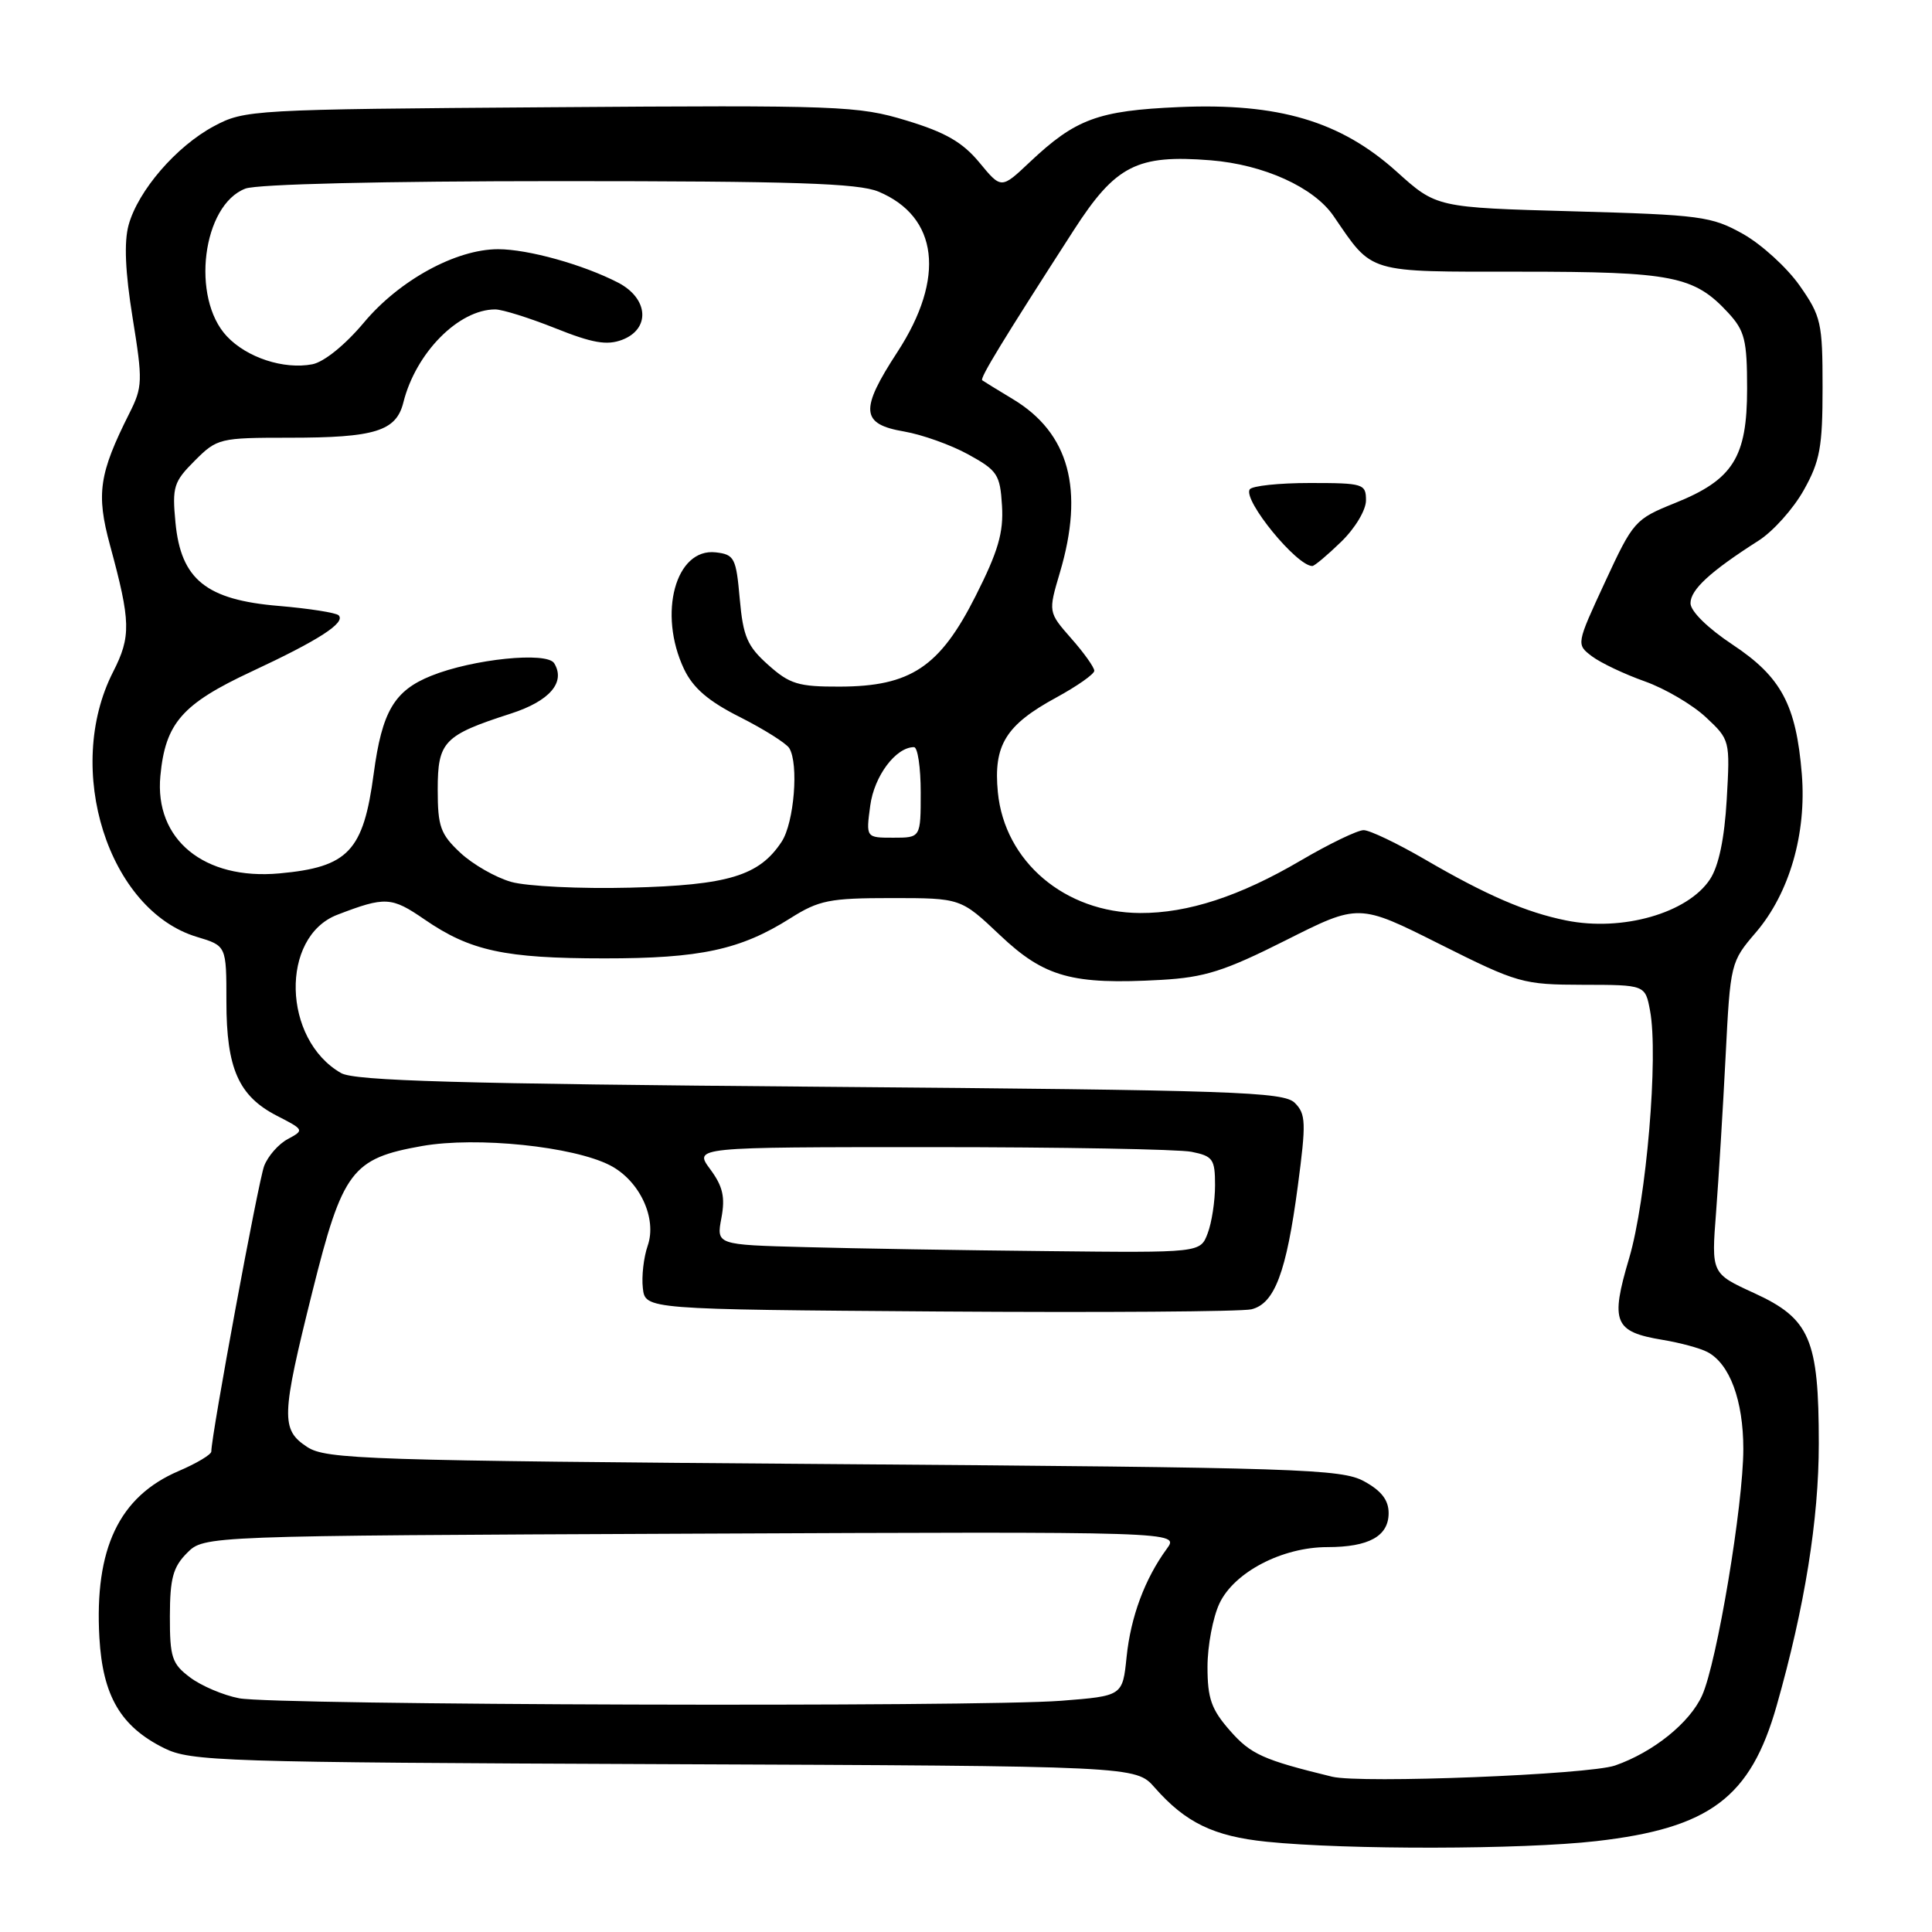 <?xml version="1.0" encoding="UTF-8" standalone="no"?>
<!DOCTYPE svg PUBLIC "-//W3C//DTD SVG 1.1//EN" "http://www.w3.org/Graphics/SVG/1.1/DTD/svg11.dtd" >
<svg xmlns="http://www.w3.org/2000/svg" xmlns:xlink="http://www.w3.org/1999/xlink" version="1.1" viewBox="0 0 256 256">
 <g >
 <path fill="currentColor"
d=" M 211.50 243.96 C 226.57 242.24 231.96 238.19 235.42 226.00 C 239.14 212.91 241.00 201.34 241.00 191.29 C 241.00 177.43 239.84 174.73 232.41 171.33 C 226.76 168.74 226.76 168.74 227.39 160.62 C 227.73 156.15 228.30 146.88 228.65 140.00 C 229.28 127.61 229.31 127.46 232.68 123.53 C 237.11 118.34 239.39 110.46 238.75 102.57 C 238.00 93.39 236.03 89.70 229.58 85.42 C 226.28 83.23 224.00 80.99 224.00 79.93 C 224.00 78.13 226.61 75.73 233.00 71.65 C 234.93 70.43 237.62 67.42 239.00 64.96 C 241.16 61.11 241.50 59.25 241.50 51.34 C 241.50 42.75 241.31 41.91 238.46 37.84 C 236.78 35.45 233.41 32.38 230.96 31.00 C 226.78 28.66 225.36 28.47 208.42 28.00 C 190.34 27.50 190.34 27.50 185.06 22.74 C 177.62 16.05 169.41 13.62 156.20 14.19 C 145.49 14.66 142.52 15.75 136.43 21.50 C 132.67 25.05 132.67 25.05 129.77 21.53 C 127.55 18.85 125.27 17.53 120.11 15.97 C 113.70 14.02 111.30 13.93 72.93 14.21 C 33.35 14.49 32.41 14.55 28.35 16.72 C 23.37 19.38 18.30 25.25 17.04 29.82 C 16.42 32.08 16.59 36.02 17.57 42.10 C 18.93 50.50 18.90 51.27 17.14 54.77 C 13.12 62.77 12.73 65.43 14.57 72.22 C 17.34 82.40 17.38 84.33 14.98 89.04 C 8.42 101.91 14.35 120.63 26.11 124.15 C 30.00 125.32 30.00 125.32 30.00 132.71 C 30.00 141.59 31.62 145.24 36.70 147.85 C 40.31 149.70 40.33 149.75 38.14 150.93 C 36.91 151.58 35.50 153.19 35.00 154.50 C 34.23 156.53 28.00 190.18 28.00 192.33 C 28.00 192.74 26.04 193.91 23.65 194.93 C 15.78 198.31 12.50 205.20 13.17 217.00 C 13.61 224.71 15.98 228.77 21.73 231.63 C 25.28 233.39 29.21 233.52 88.00 233.76 C 150.50 234.01 150.50 234.01 153.00 236.86 C 157.10 241.52 160.82 243.32 167.85 244.04 C 178.43 245.12 201.69 245.08 211.50 243.96 Z  M 176.50 235.42 C 167.36 233.19 165.74 232.46 162.99 229.33 C 160.51 226.51 160.00 225.06 160.00 220.87 C 160.00 218.08 160.72 214.29 161.59 212.45 C 163.55 208.31 169.91 205.00 175.88 205.00 C 181.39 205.00 184.00 203.55 184.00 200.49 C 184.00 198.77 183.04 197.53 180.75 196.28 C 177.76 194.64 172.23 194.46 110.45 194.00 C 48.45 193.54 43.21 193.37 40.70 191.73 C 37.20 189.43 37.26 187.72 41.39 171.16 C 45.40 155.11 46.61 153.50 55.94 151.85 C 63.17 150.58 75.97 151.90 80.85 154.42 C 84.76 156.45 87.09 161.44 85.82 165.07 C 85.29 166.61 85.00 169.13 85.18 170.68 C 85.50 173.50 85.50 173.50 124.50 173.78 C 145.95 173.93 164.54 173.80 165.82 173.49 C 168.89 172.74 170.45 168.61 171.97 157.14 C 173.08 148.75 173.04 147.61 171.57 146.14 C 170.10 144.67 163.68 144.45 108.72 144.00 C 60.73 143.61 47.00 143.22 45.20 142.19 C 37.42 137.75 37.10 124.13 44.70 121.21 C 51.05 118.77 51.87 118.82 56.25 121.83 C 62.31 126.00 66.87 126.99 80.09 126.99 C 92.78 127.00 98.12 125.85 104.73 121.67 C 108.52 119.28 109.91 119.00 118.13 119.00 C 127.31 119.00 127.31 119.00 132.51 123.92 C 138.40 129.49 142.06 130.50 153.85 129.84 C 159.63 129.51 162.23 128.69 170.38 124.59 C 180.05 119.72 180.05 119.72 190.77 125.10 C 201.13 130.29 201.78 130.47 209.75 130.49 C 218.00 130.50 218.00 130.50 218.64 133.92 C 219.77 139.91 218.15 159.03 215.87 166.72 C 213.35 175.21 213.87 176.47 220.31 177.54 C 222.61 177.92 225.28 178.64 226.24 179.15 C 229.20 180.70 231.00 185.57 231.00 192.00 C 231.00 199.37 227.51 220.28 225.54 224.65 C 223.91 228.28 219.06 232.18 214.00 233.94 C 210.50 235.15 180.29 236.35 176.50 235.42 Z  M 31.69 225.03 C 29.59 224.63 26.66 223.38 25.19 222.27 C 22.78 220.47 22.50 219.61 22.51 214.15 C 22.52 209.14 22.93 207.63 24.79 205.77 C 27.05 203.50 27.05 203.50 91.67 203.22 C 156.28 202.94 156.28 202.94 154.61 205.22 C 151.70 209.20 149.83 214.21 149.28 219.55 C 148.75 224.72 148.75 224.72 140.62 225.36 C 129.48 226.22 36.41 225.95 31.69 225.03 Z  M 106.71 165.25 C 94.92 164.94 94.92 164.94 95.59 161.39 C 96.11 158.61 95.78 157.19 94.10 154.92 C 91.94 152.00 91.94 152.00 123.35 152.00 C 140.62 152.00 156.16 152.28 157.88 152.62 C 160.72 153.19 161.00 153.59 161.00 157.06 C 161.00 159.16 160.56 162.02 160.02 163.43 C 159.05 166.00 159.05 166.00 138.77 165.78 C 127.62 165.67 113.19 165.43 106.71 165.25 Z  M 207.50 121.96 C 202.19 120.89 196.92 118.60 188.83 113.89 C 185.15 111.75 181.49 110.00 180.69 110.00 C 179.88 110.00 176.13 111.81 172.36 114.02 C 164.29 118.76 157.40 121.01 151.07 120.98 C 141.09 120.93 133.11 114.15 132.22 104.97 C 131.62 98.73 133.26 96.07 139.97 92.42 C 142.74 90.91 145.00 89.32 145.00 88.88 C 145.00 88.43 143.63 86.50 141.94 84.59 C 138.89 81.11 138.89 81.11 140.44 75.87 C 143.71 64.87 141.68 57.37 134.20 52.88 C 132.16 51.65 130.34 50.53 130.15 50.39 C 129.80 50.13 132.90 45.05 142.26 30.53 C 147.82 21.90 150.65 20.46 160.42 21.24 C 167.46 21.81 174.09 24.81 176.70 28.62 C 181.97 36.31 180.93 36.00 201.49 36.00 C 221.64 36.00 224.49 36.57 229.00 41.45 C 231.19 43.83 231.50 45.06 231.50 51.51 C 231.50 60.62 229.64 63.57 221.91 66.67 C 216.65 68.79 216.40 69.07 212.68 77.11 C 208.85 85.38 208.85 85.38 210.95 86.97 C 212.11 87.84 215.25 89.33 217.93 90.28 C 220.61 91.23 224.25 93.37 226.03 95.03 C 229.23 98.02 229.25 98.09 228.80 105.94 C 228.50 111.12 227.74 114.75 226.59 116.50 C 223.65 120.99 214.95 123.48 207.50 121.96 Z  M 177.70 71.80 C 179.55 70.01 181.00 67.60 181.00 66.30 C 181.00 64.11 180.66 64.00 173.56 64.00 C 169.47 64.00 165.88 64.38 165.59 64.85 C 164.70 66.30 171.82 75.00 173.89 75.00 C 174.17 75.00 175.89 73.56 177.70 71.80 Z  M 67.75 116.86 C 65.69 116.28 62.65 114.54 61.00 113.00 C 58.36 110.53 58.00 109.53 58.00 104.62 C 58.00 98.25 58.80 97.42 67.70 94.55 C 72.84 92.89 74.98 90.40 73.43 87.88 C 72.46 86.32 62.66 87.32 57.13 89.55 C 52.24 91.52 50.62 94.27 49.52 102.50 C 48.15 112.79 46.16 114.90 37.02 115.73 C 27.04 116.64 20.45 111.24 21.25 102.81 C 21.91 95.81 24.13 93.28 33.34 88.98 C 42.26 84.82 45.84 82.51 44.87 81.53 C 44.52 81.19 40.96 80.63 36.96 80.29 C 27.32 79.49 23.97 76.79 23.25 69.24 C 22.80 64.52 23.01 63.84 25.80 61.05 C 28.77 58.08 29.09 58.00 38.36 58.00 C 49.70 58.00 52.50 57.13 53.45 53.32 C 55.09 46.75 60.77 41.00 65.62 41.00 C 66.57 41.00 70.16 42.13 73.60 43.50 C 78.50 45.46 80.41 45.79 82.43 45.03 C 86.22 43.59 85.94 39.54 81.90 37.45 C 77.28 35.06 69.96 33.02 66.00 33.02 C 60.43 33.02 52.92 37.12 48.22 42.74 C 45.73 45.71 42.93 47.97 41.38 48.27 C 37.61 48.99 32.71 47.39 30.06 44.56 C 25.27 39.47 26.82 27.16 32.52 24.99 C 34.09 24.40 50.71 24.00 74.10 24.00 C 105.16 24.00 113.74 24.28 116.40 25.39 C 124.34 28.71 125.30 36.83 118.92 46.63 C 113.89 54.34 114.05 56.20 119.82 57.18 C 122.18 57.59 126.01 58.95 128.31 60.22 C 132.17 62.34 132.52 62.88 132.77 67.01 C 132.99 70.56 132.26 73.07 129.27 78.98 C 124.53 88.38 120.66 90.96 111.27 90.98 C 105.79 91.00 104.64 90.65 101.79 88.10 C 99.01 85.62 98.47 84.36 98.02 79.35 C 97.54 73.92 97.31 73.48 94.85 73.19 C 89.52 72.58 87.15 81.29 90.64 88.66 C 91.84 91.17 93.85 92.91 98.07 95.03 C 101.25 96.64 104.18 98.49 104.58 99.13 C 105.86 101.21 105.23 108.99 103.58 111.52 C 100.61 116.05 96.51 117.29 83.50 117.62 C 76.90 117.79 69.81 117.44 67.75 116.86 Z  M 115.31 106.76 C 115.83 102.83 118.70 99.00 121.11 99.00 C 121.60 99.00 122.00 101.70 122.00 105.00 C 122.00 111.00 122.00 111.00 118.37 111.00 C 114.74 111.00 114.74 111.00 115.31 106.76 Z "/>
</g>
</svg>